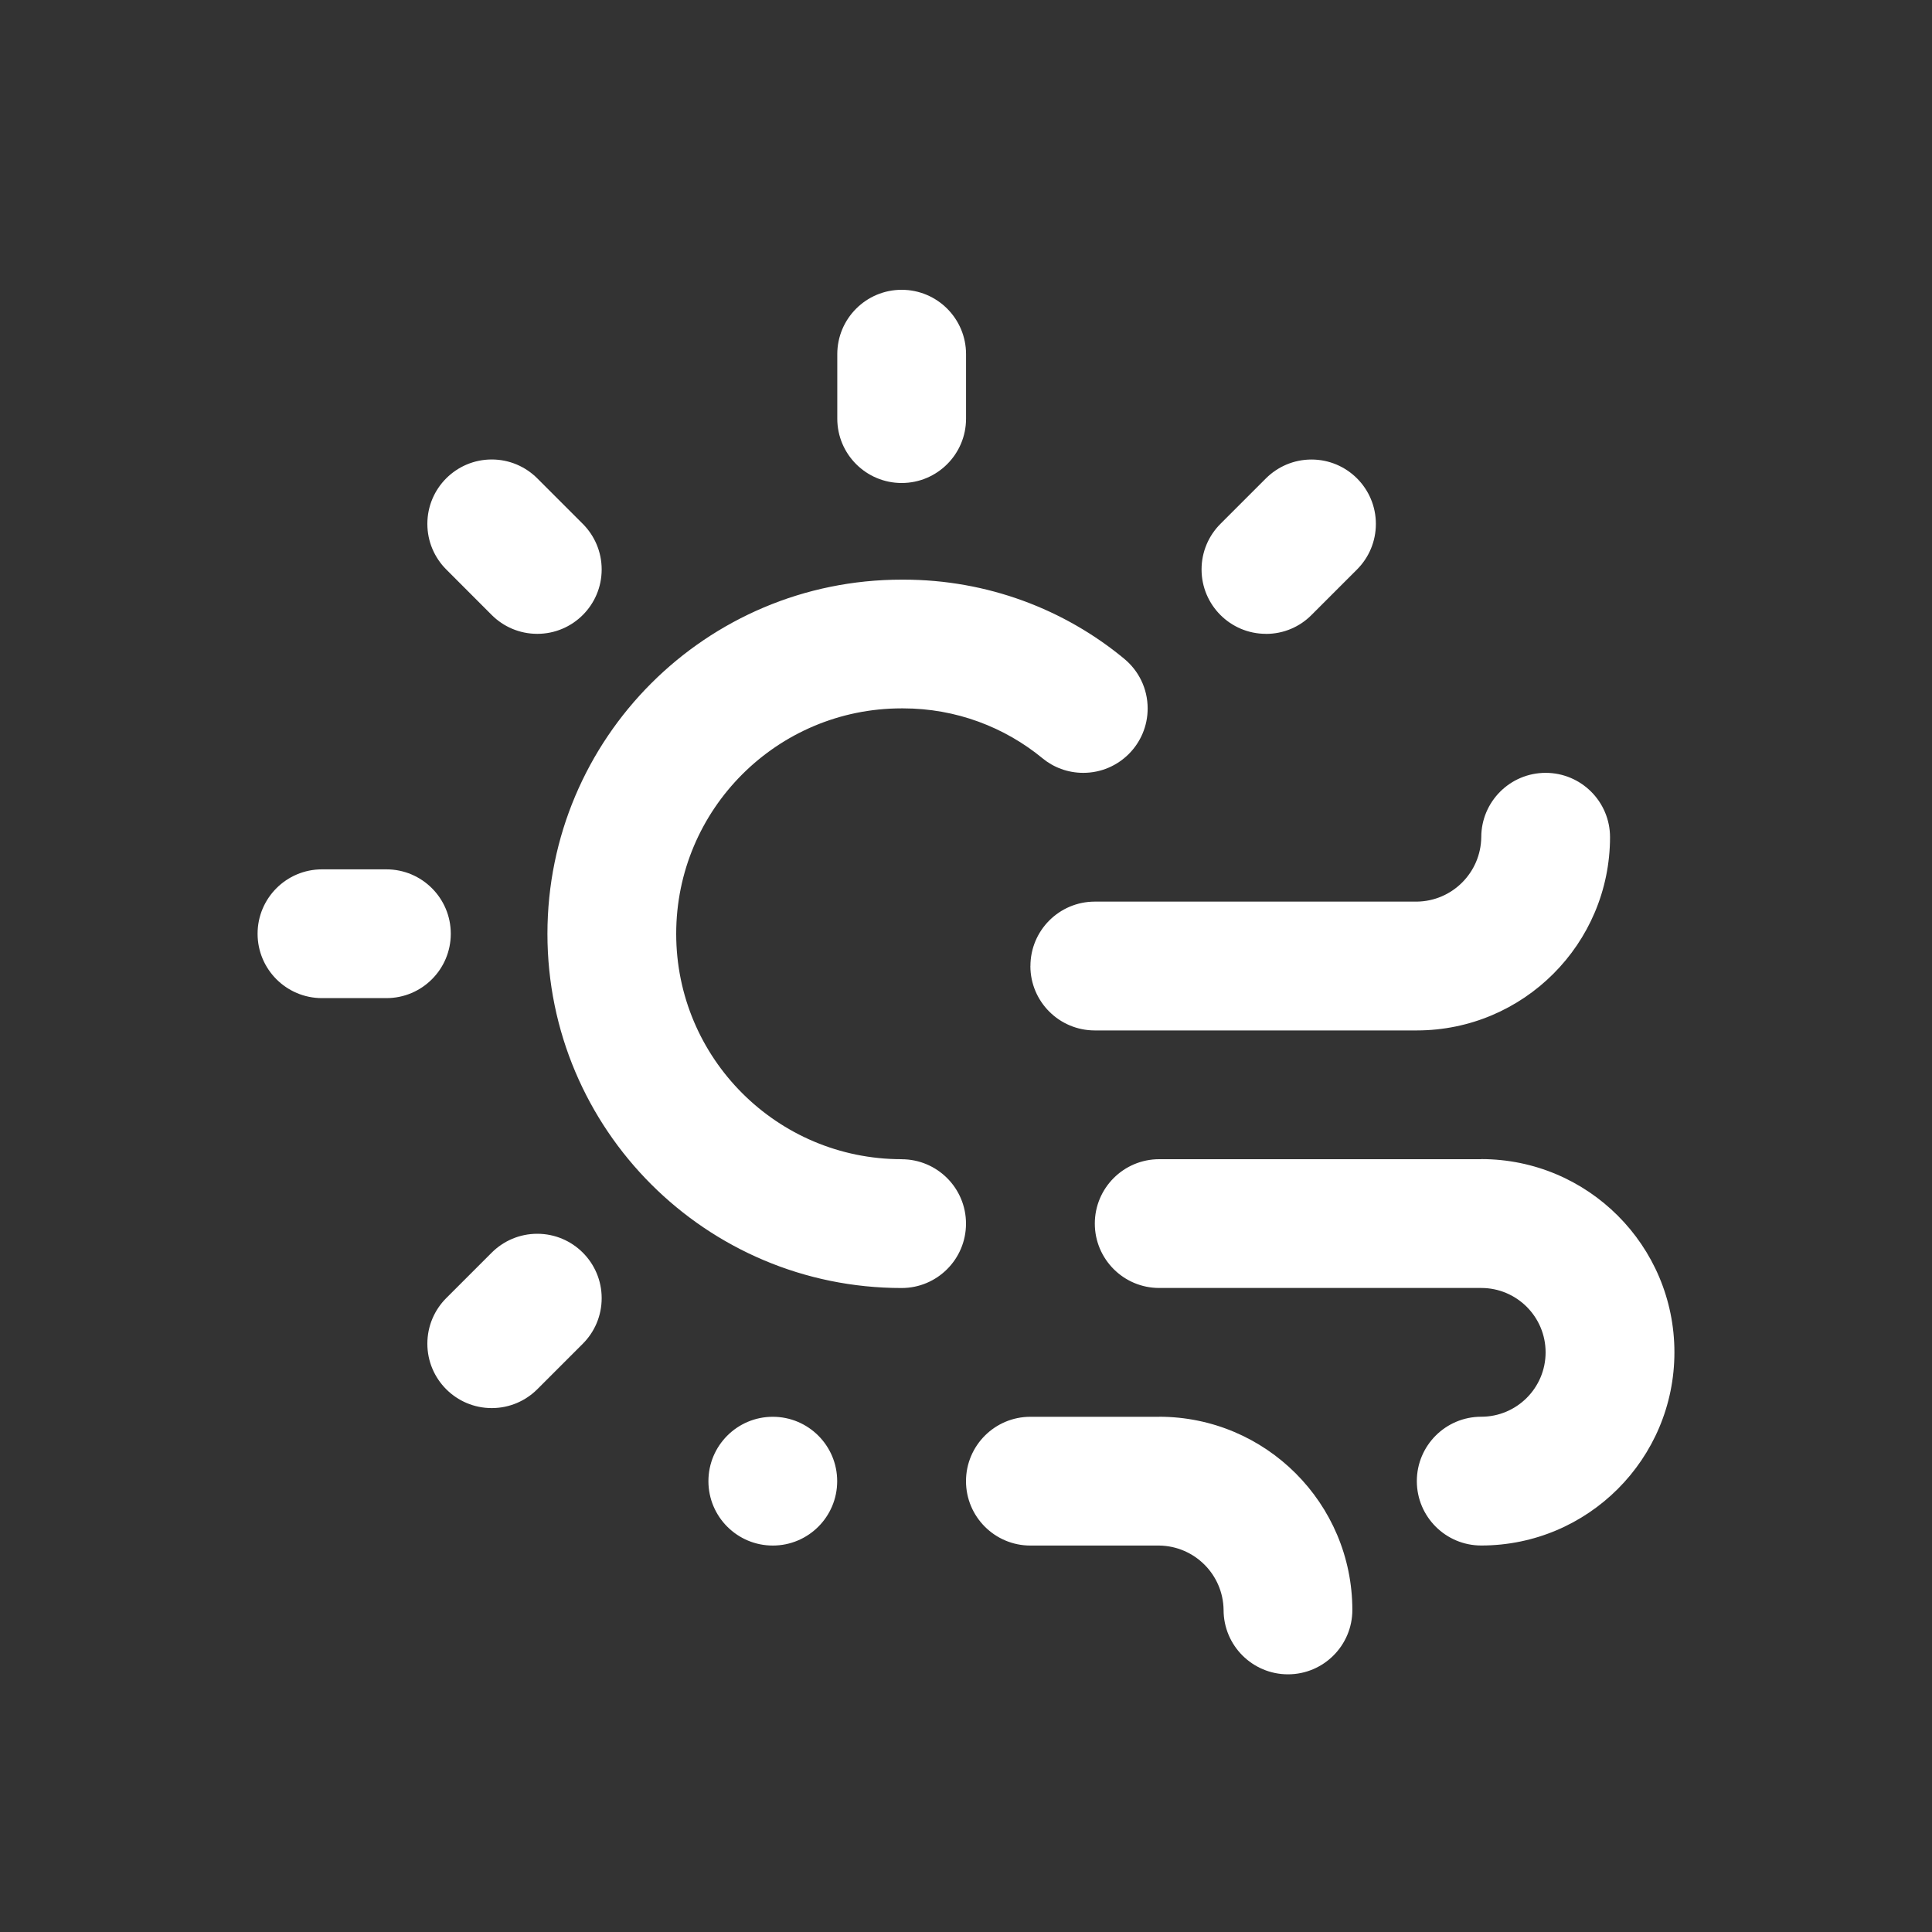 <!-- Generated by IcoMoon.io -->
<svg version="1.1" xmlns="http://www.w3.org/2000/svg" width="40" height="40" viewBox="0 0 40 40">
<rect x="0" y="0" width="40" height="40" fill="#333333" stroke="none"/>
<title>wind-sun</title>
<path fill="#fff" d="M18.667 10c0 0 0.001 0 0.001 0 0.736 0 1.333-0.597 1.333-1.333 0-0 0-0.001 0-0.001v0-1.333c0-0.736-0.597-1.333-1.333-1.333s-1.333 0.597-1.333 1.333v0 1.333c0 0 0 0.001 0 0.001 0 0.736 0.597 1.333 1.333 1.333 0 0 0.001 0 0.001 0h-0zM9.333 19.333c0-0 0-0.001 0-0.001 0-0.736-0.597-1.333-1.333-1.333-0 0-0.001 0-0.001 0h-1.333c-0.736 0-1.333 0.597-1.333 1.333s0.597 1.333 1.333 1.333v0h1.333c0 0 0.001 0 0.001 0 0.736 0 1.333-0.597 1.333-1.333 0-0 0-0.001 0-0.001v0zM10.181 25.934l-0.943 0.943c-0.241 0.241-0.39 0.575-0.39 0.943 0 0.736 0.597 1.333 1.333 1.333 0.368 0 0.701-0.149 0.943-0.39l0.943-0.943c0.241-0.241 0.39-0.575 0.39-0.943 0-0.736-0.597-1.333-1.333-1.333-0.368 0-0.701 0.149-0.943 0.39v0zM10.181 12.733c0.241 0.241 0.575 0.39 0.943 0.39 0.736 0 1.333-0.597 1.333-1.333 0-0.368-0.149-0.701-0.39-0.943l-0.943-0.943c-0.241-0.241-0.575-0.391-0.943-0.391-0.736 0-1.333 0.597-1.333 1.333 0 0.368 0.149 0.701 0.39 0.943v0zM26.21 13.124c0 0 0.001 0 0.002 0 0.368 0 0.701-0.149 0.941-0.391l0.943-0.943c0.241-0.241 0.39-0.575 0.39-0.943 0-0.736-0.597-1.333-1.333-1.333-0.368 0-0.701 0.149-0.943 0.39l-0.943 0.943c-0.241 0.241-0.39 0.575-0.39 0.943 0 0.736 0.597 1.333 1.333 1.333h0zM21.333 20c0 0 0 0.001 0 0.001 0 0.736 0.597 1.333 1.333 1.333 0 0 0.001 0 0.001 0h6.667c2.208-0.002 3.997-1.792 4-4v-0c0-0.736-0.597-1.333-1.333-1.333s-1.333 0.597-1.333 1.333v0c-0.010 0.732-0.601 1.323-1.332 1.333h-6.668c-0 0-0.001 0-0.001 0-0.736 0-1.333 0.597-1.333 1.333 0 0 0 0.001 0 0.001v-0zM30.667 24h-6.667c-0.736 0-1.333 0.597-1.333 1.333s0.597 1.333 1.333 1.333v0h6.667c0.736 0 1.333 0.597 1.333 1.333s-0.597 1.333-1.333 1.333v0c-0.736 0-1.333 0.597-1.333 1.333s0.597 1.333 1.333 1.333v0c2.209 0 4-1.791 4-4s-1.791-4-4-4v0zM16 29.333c-0.736 0-1.333 0.597-1.333 1.333s0.597 1.333 1.333 1.333c0.736 0 1.333-0.597 1.333-1.333v0c0-0.736-0.597-1.333-1.333-1.333v0zM24 29.333h-2.667c-0.736 0-1.333 0.597-1.333 1.333s0.597 1.333 1.333 1.333v0h2.667c0.732 0.010 1.323 0.601 1.333 1.332v0.001c0 0.736 0.597 1.333 1.333 1.333s1.333-0.597 1.333-1.333v0c-0.002-2.208-1.792-3.998-4-4h-0zM18.667 24c-2.577 0-4.667-2.089-4.667-4.667s2.089-4.667 4.667-4.667v0c0.009-0 0.019-0 0.029-0 1.1 0 2.108 0.39 2.895 1.039l-0.008-0.006c0.228 0.188 0.523 0.302 0.845 0.302 0.736 0 1.333-0.597 1.333-1.333 0-0.416-0.19-0.787-0.488-1.031l-0.002-0.002c-1.231-1.017-2.826-1.634-4.564-1.634-0.014 0-0.028 0-0.042 0h0.002c-4.050 0-7.333 3.283-7.333 7.333s3.283 7.333 7.333 7.333v0c0.736 0 1.333-0.597 1.333-1.333s-0.597-1.333-1.333-1.333v0z"></path>
</svg>
